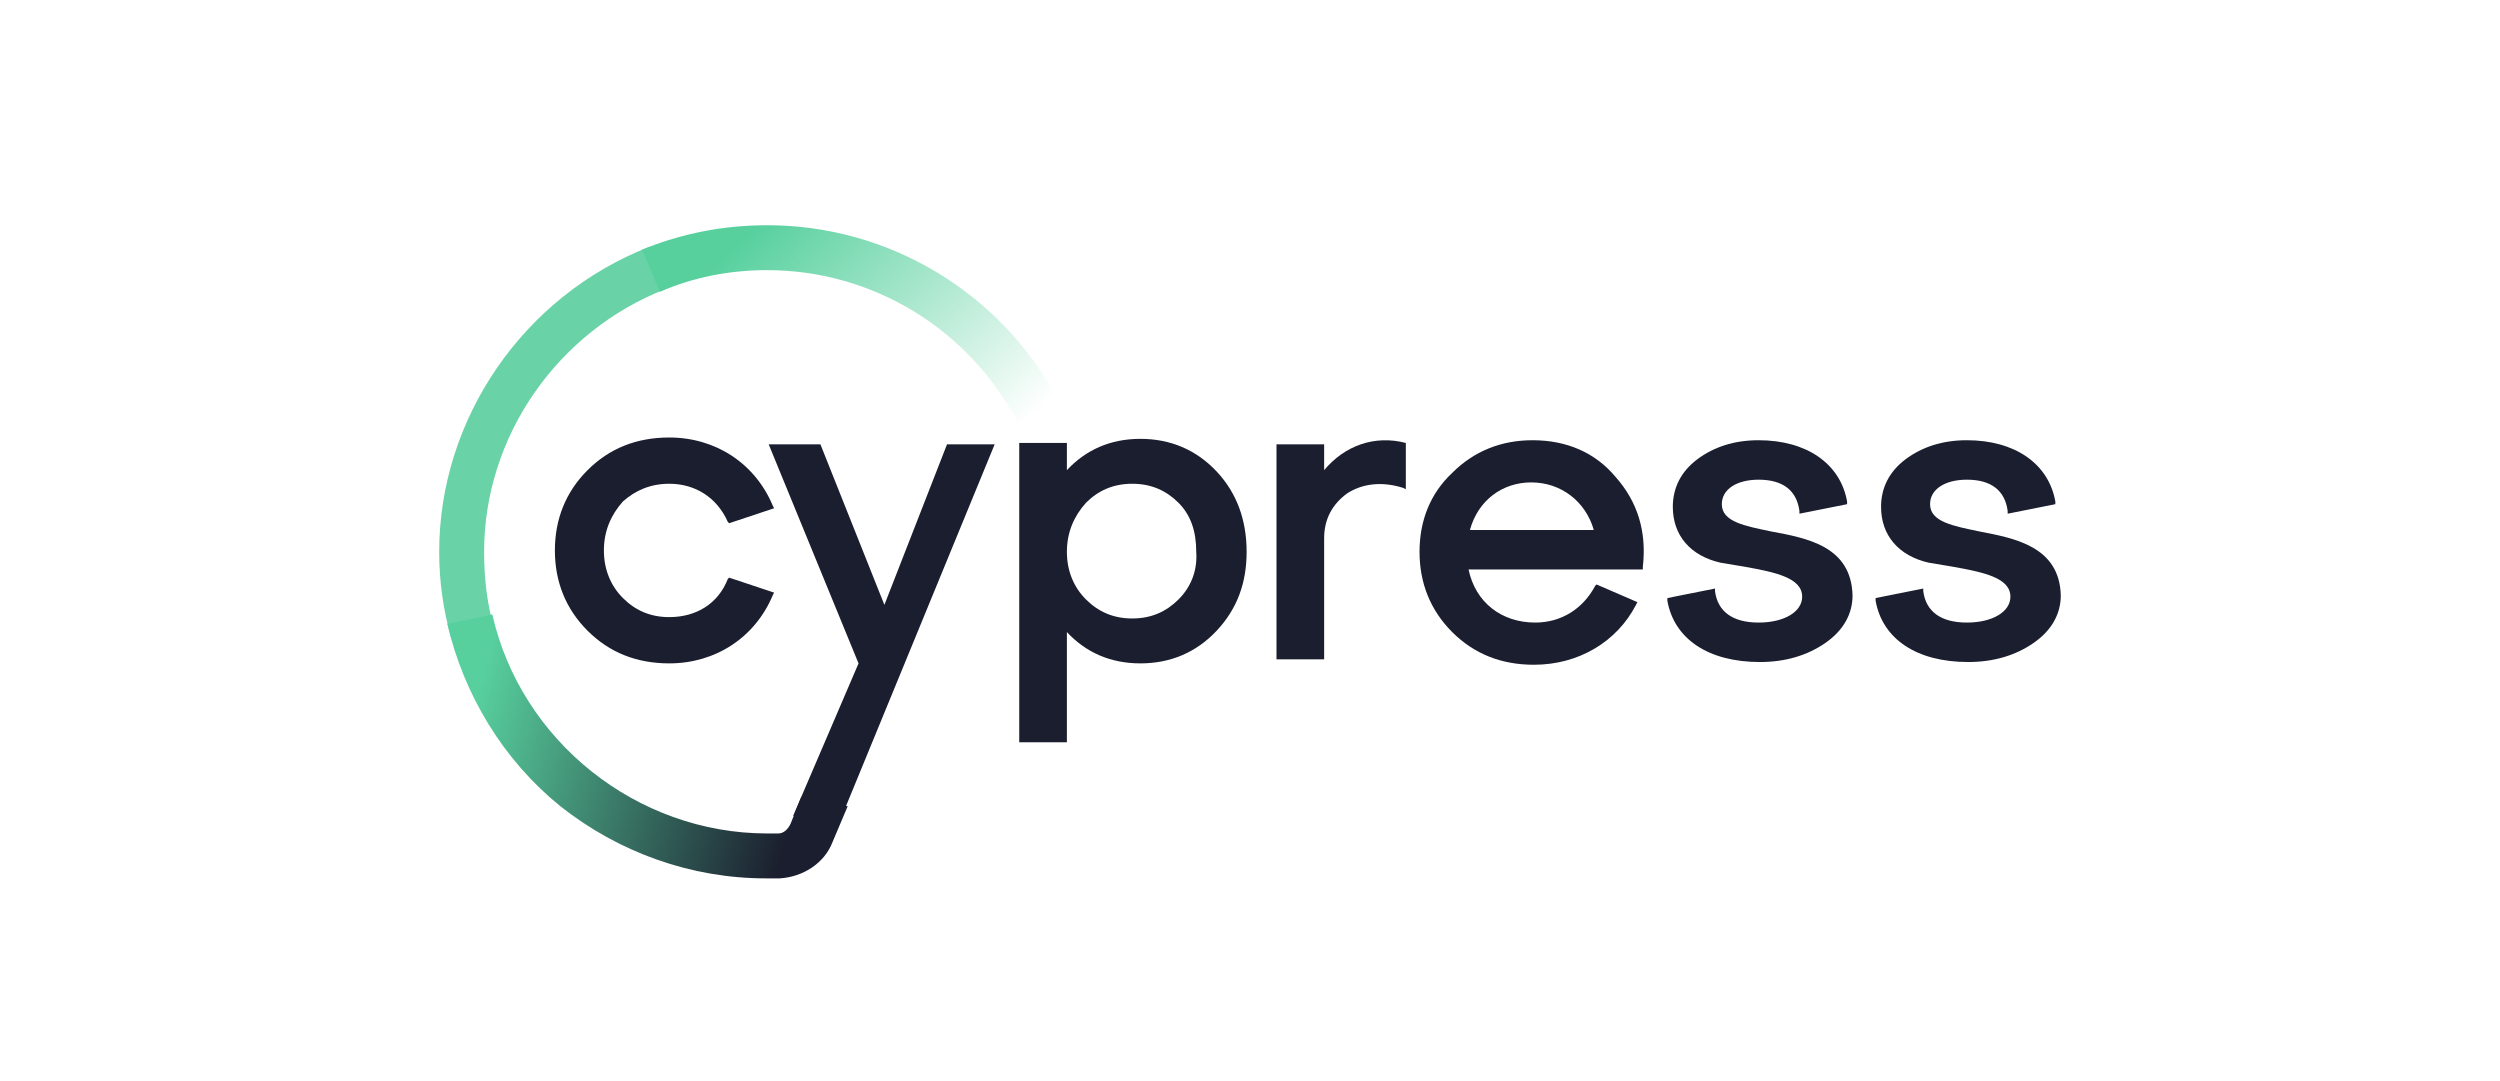 <svg width="111" height="48" viewBox="0 0 111 48" fill="none" xmlns="http://www.w3.org/2000/svg">
<path d="M20.044 28.367C19.681 27.098 19.5 25.829 19.5 24.5C19.5 18.579 23.248 13.142 28.81 10.967L29.535 12.84C24.759 14.713 21.495 19.365 21.495 24.5C21.495 25.648 21.616 26.736 21.918 27.823L20.044 28.367Z" fill="#69D3A7"/>
<path d="M45.189 18.76C43.013 14.592 38.721 11.994 34.066 11.994C32.433 11.994 30.801 12.296 29.29 12.96L28.504 11.088C30.257 10.363 32.131 10 34.066 10C39.507 10 44.464 13.021 47.003 17.794L45.189 18.76Z" fill="url(#paint0_linear_5894_43532)"/>
<path d="M29.715 21.479C30.863 21.479 31.831 22.083 32.314 23.171L32.375 23.231L34.37 22.567L34.309 22.446C33.523 20.573 31.77 19.425 29.715 19.425C28.264 19.425 27.055 19.908 26.088 20.875C25.12 21.841 24.637 23.05 24.637 24.439C24.637 25.829 25.12 27.037 26.088 28.004C27.055 28.971 28.264 29.454 29.715 29.454C31.77 29.454 33.523 28.306 34.309 26.433L34.37 26.312L32.375 25.648L32.314 25.708C31.891 26.796 30.924 27.4 29.715 27.4C28.869 27.4 28.203 27.098 27.659 26.554C27.115 26.01 26.813 25.285 26.813 24.439C26.813 23.594 27.115 22.869 27.659 22.264C28.203 21.781 28.869 21.479 29.715 21.479Z" fill="#1B1E2E"/>
<path d="M54.02 20.935C53.113 19.969 51.964 19.485 50.634 19.485C49.304 19.485 48.216 19.969 47.37 20.875V19.667H45.254V32.958H47.37V28.064C48.216 28.971 49.304 29.454 50.634 29.454C51.964 29.454 53.113 28.971 54.02 28.004C54.926 27.037 55.35 25.89 55.35 24.5C55.35 23.11 54.926 21.902 54.02 20.935ZM52.327 26.614C51.783 27.158 51.118 27.46 50.272 27.46C49.425 27.46 48.76 27.158 48.216 26.614C47.672 26.071 47.37 25.346 47.37 24.5C47.37 23.654 47.672 22.929 48.216 22.325C48.76 21.781 49.425 21.479 50.272 21.479C51.118 21.479 51.783 21.781 52.327 22.325C52.871 22.869 53.113 23.594 53.113 24.5C53.173 25.346 52.871 26.071 52.327 26.614Z" fill="#1B1E2E"/>
<path d="M58.792 20.875V19.727H56.676V29.273H58.792V23.896C58.792 23.05 59.154 22.386 59.819 21.902C60.484 21.479 61.331 21.358 62.298 21.661L62.419 21.721V19.667C61.029 19.304 59.699 19.788 58.792 20.875Z" fill="#1B1E2E"/>
<path d="M68.045 19.546C66.655 19.546 65.445 20.029 64.478 20.996C63.511 21.902 63.027 23.11 63.027 24.5C63.027 25.89 63.511 27.098 64.478 28.065C65.445 29.031 66.655 29.515 68.106 29.515C70.1 29.515 71.793 28.488 72.639 26.856L72.7 26.735L70.886 25.95L70.826 26.011C70.282 27.038 69.314 27.642 68.166 27.642C66.655 27.642 65.506 26.735 65.204 25.285H72.942V25.165C73.123 23.594 72.7 22.265 71.733 21.177C70.826 20.09 69.556 19.546 68.045 19.546ZM65.264 23.533C65.627 22.204 66.715 21.419 67.985 21.419C69.314 21.419 70.403 22.265 70.765 23.533H65.264Z" fill="#1B1E2E"/>
<path d="M78.626 23.594C77.477 23.352 76.449 23.171 76.449 22.386C76.449 21.721 77.114 21.298 78.082 21.298C79.17 21.298 79.774 21.781 79.895 22.688V22.808L82.011 22.386V22.265C81.709 20.573 80.198 19.546 78.082 19.546C76.993 19.546 76.087 19.848 75.361 20.392C74.636 20.936 74.273 21.66 74.273 22.506C74.273 23.775 75.059 24.681 76.389 24.983C76.752 25.044 77.114 25.104 77.477 25.165C78.807 25.406 80.016 25.648 80.016 26.494C80.016 27.158 79.23 27.642 78.082 27.642C76.933 27.642 76.268 27.158 76.147 26.252V26.131L74.031 26.554V26.675C74.334 28.367 75.845 29.394 78.142 29.394C79.291 29.394 80.258 29.092 81.044 28.548C81.83 28.004 82.253 27.279 82.253 26.433C82.192 24.258 80.258 23.896 78.626 23.594Z" fill="#1B1E2E"/>
<path d="M87.872 23.594C86.723 23.352 85.695 23.171 85.695 22.386C85.695 21.721 86.361 21.298 87.328 21.298C88.416 21.298 89.02 21.781 89.141 22.688V22.808L91.257 22.386V22.265C90.955 20.573 89.444 19.546 87.328 19.546C86.24 19.546 85.333 19.848 84.607 20.392C83.882 20.936 83.519 21.66 83.519 22.506C83.519 23.775 84.305 24.681 85.635 24.983C85.998 25.044 86.361 25.104 86.723 25.165C88.053 25.406 89.262 25.648 89.262 26.494C89.262 27.158 88.476 27.642 87.328 27.642C86.179 27.642 85.514 27.158 85.393 26.252V26.131L83.277 26.554V26.675C83.58 28.367 85.091 29.394 87.388 29.394C88.537 29.394 89.504 29.092 90.29 28.548C91.076 28.004 91.499 27.279 91.499 26.433C91.439 24.258 89.444 23.896 87.872 23.594Z" fill="#1B1E2E"/>
<path d="M42.048 19.727L39.267 26.856L36.426 19.727H34.129L38.119 29.454L35.217 36.221L37.212 36.644L44.164 19.727H42.048Z" fill="#1B1E2E"/>
<path d="M35.581 35.375L35.098 36.584C34.977 36.825 34.795 37.006 34.554 37.006C34.372 37.006 34.191 37.006 34.07 37.006C28.266 37.006 23.128 32.898 21.858 27.279L19.863 27.702C20.589 30.844 22.342 33.744 24.881 35.798C27.48 37.852 30.684 39 34.01 39C34.191 39 34.372 39 34.614 39C35.642 38.94 36.609 38.336 36.972 37.369L37.637 35.798L35.581 35.375Z" fill="url(#paint1_linear_5894_43532)"/>
<defs>
<linearGradient id="paint0_linear_5894_43532" x1="32.535" y1="9.058" x2="43.569" y2="20.86" gradientUnits="userSpaceOnUse">
<stop offset="0.094" stop-color="#58D09E"/>
<stop offset="0.988" stop-color="#58D09E" stop-opacity="0"/>
</linearGradient>
<linearGradient id="paint1_linear_5894_43532" x1="19.346" y1="31.096" x2="40.44" y2="36.713" gradientUnits="userSpaceOnUse">
<stop offset="0.077" stop-color="#58D09E"/>
<stop offset="0.762" stop-color="#1B1E2E"/>
</linearGradient>
</defs>
</svg>
